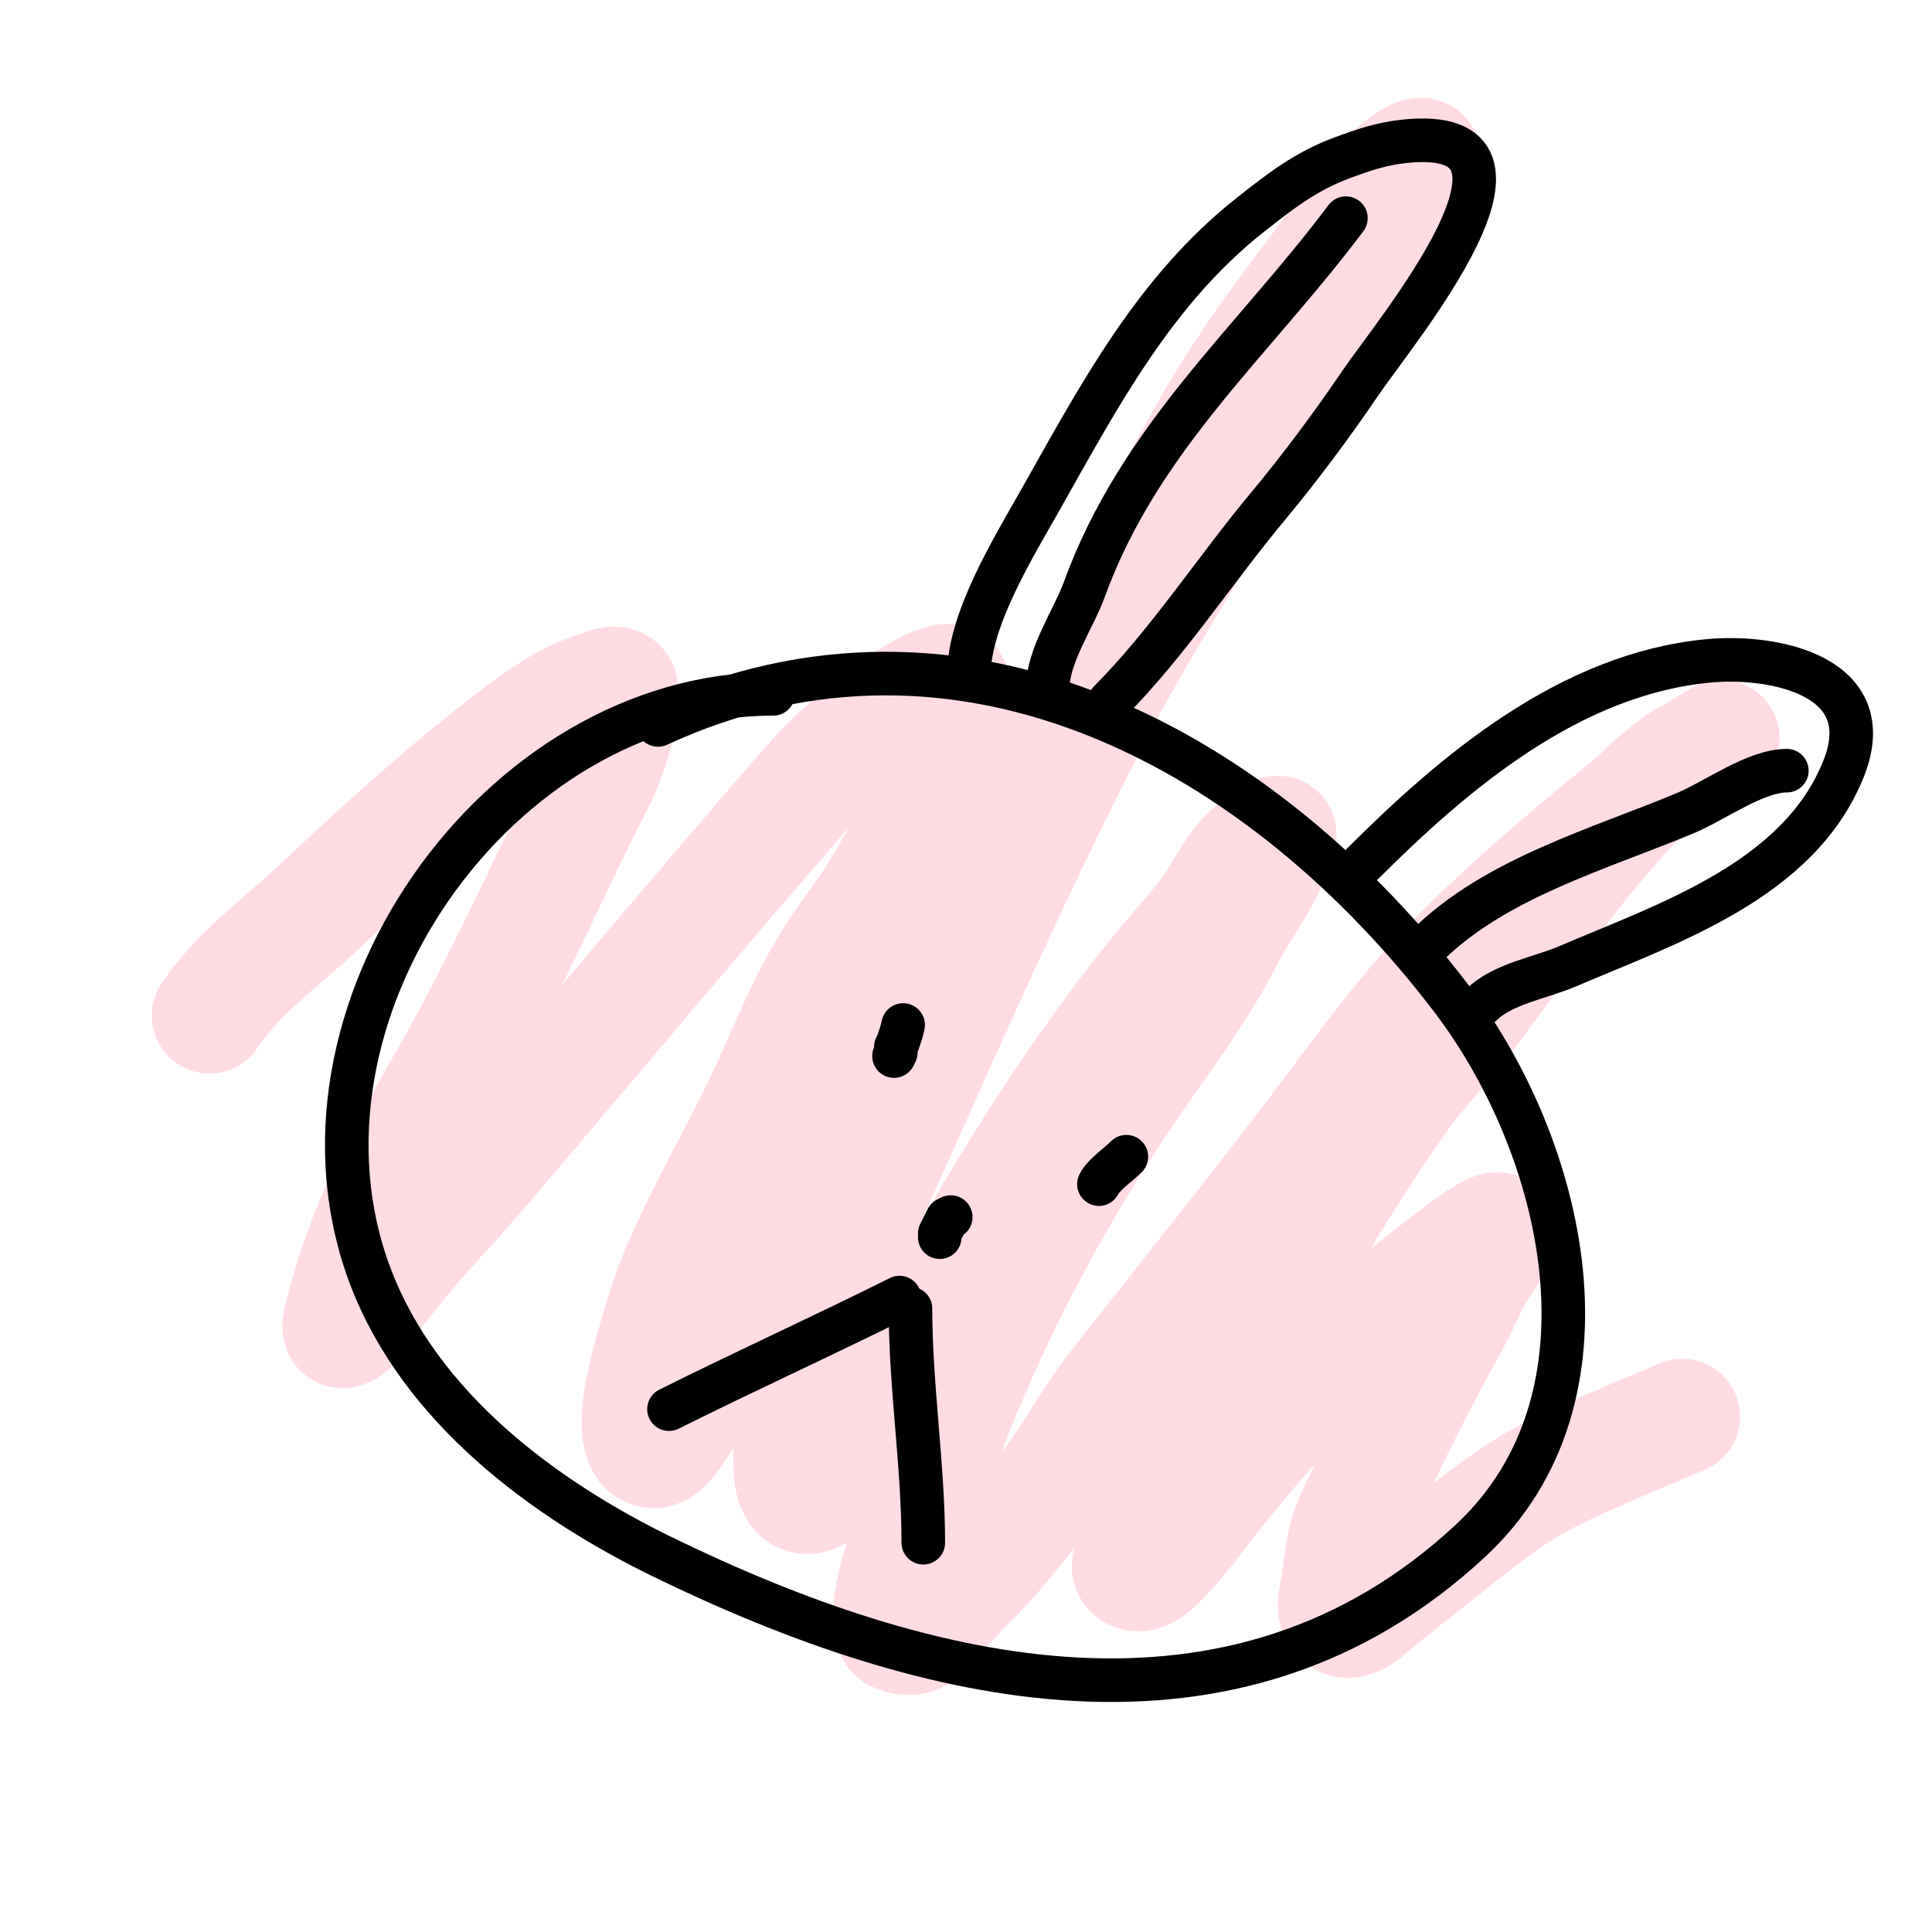<?xml version="1.0" encoding="UTF-8" standalone="no"?>
<!DOCTYPE svg PUBLIC "-//W3C//DTD SVG 1.1//EN" "http://www.w3.org/Graphics/SVG/1.1/DTD/svg11.dtd">
<!-- Created with Vectornator (http://vectornator.io/) -->
<svg height="100%" stroke-miterlimit="10" style="fill-rule:nonzero;clip-rule:evenodd;stroke-linecap:round;stroke-linejoin:round;" version="1.1" viewBox="0 0 288 288" width="100%" xml:space="preserve" xmlns="http://www.w3.org/2000/svg" xmlns:vectornator="http://vectornator.io" xmlns:xlink="http://www.w3.org/1999/xlink">
<defs/>
<g id="Layer-2" vectornator:layerName="Layer 2">
<path d="M31.244 151.417C35.511 145.017 40.855 141.423 46.478 136.183C56.212 127.113 65.956 118.101 76.555 110.012C78.938 108.194 81.379 106.43 83.977 104.934C85.695 103.945 87.564 103.218 89.445 102.591C90.319 102.3 91.356 101.788 92.179 102.2C93.055 102.638 92.302 106.981 91.789 108.841C89.949 115.51 88.668 116.75 85.539 123.293C79.877 135.131 74.376 146.98 67.962 158.448C63.868 165.767 59.547 173.004 56.243 180.712C54.184 185.519 52.434 190.482 51.165 195.556C50.944 196.44 50.281 198.511 51.165 198.29C52.687 197.91 53.317 196.004 54.29 194.774C57.219 191.075 60.118 187.344 63.274 183.837C66.421 180.341 69.597 176.87 72.649 173.291C88.422 154.787 103.951 136.151 119.912 117.825C124.346 112.735 129.798 107.706 135.537 104.153C139.966 101.411 141.602 101.403 141.787 101.81C144.048 106.786 138.774 118.625 136.709 122.512C134.822 126.063 132.964 129.638 130.849 133.058C128.533 136.806 125.695 140.217 123.428 143.995C119.413 150.687 116.661 158.059 113.272 165.088C109.175 173.585 104.323 181.738 100.773 190.478C99.331 194.025 98.32 197.736 97.257 201.415C96.626 203.599 96.102 205.818 95.695 208.055C95.368 209.85 94.772 214.65 96.476 215.867C98.814 217.537 101.03 212.449 103.116 209.617C110.748 199.261 116.927 188.273 123.428 177.197C127.499 170.26 131.669 163.357 135.146 156.104C137.415 151.371 139.071 146.357 141.396 141.652C146.606 131.104 152.89 121.093 157.801 110.403C165.689 93.236 172.896 75.802 182.8 59.624C187.903 51.289 191.826 46.413 197.643 38.531C200.235 35.021 203.438 30.002 206.627 26.813C210.428 23.012 211.961 23.027 212.096 23.297C212.807 24.719 210.273 25.901 209.362 27.203C208.285 28.742 207.14 30.244 206.237 31.891C203.045 37.712 200.995 44.128 197.643 49.859C194.325 55.532 190.018 60.587 186.706 66.264C178.691 80.005 169.749 93.53 162.489 107.669C149.483 132.996 138.256 159.073 126.553 185.009C121.741 195.674 117.562 206.283 117.959 218.211C118.004 219.538 118.004 221.012 118.741 222.117C120.641 224.967 124.542 220.29 124.99 219.773C130.147 213.824 132.319 209.423 135.927 202.586C146.433 182.68 157.711 163.56 171.863 145.948C174.411 142.778 177.148 139.761 179.675 136.574C181.718 133.999 183.03 130.887 185.144 128.371C186.271 127.03 187.625 125.874 189.05 124.855C189.487 124.543 190.733 123.942 190.613 124.465C189.329 130.025 185.422 134.63 182.8 139.699C177.7 149.56 171.348 157.249 165.223 166.651C154.619 182.927 146.022 199.97 139.443 218.211C138.13 221.852 136.738 225.468 135.537 229.148C134.55 232.169 132.564 237.838 132.803 241.647C132.846 242.347 132.945 243.31 133.584 243.6C137.578 245.416 139.275 241.18 141.396 238.913C143.724 236.424 146.218 234.087 148.427 231.491C151.432 227.961 154.255 224.276 157.02 220.554C160.207 216.264 162.723 211.493 166.004 207.274C176.26 194.088 186.785 181.159 196.862 167.822C203.567 158.949 209.632 150.366 217.564 142.433C225.422 134.576 233.262 127.92 241.782 120.949C245.371 118.013 248.97 115.083 252.719 112.356C253.713 111.634 254.791 111.035 255.844 110.403C256.094 110.253 256.831 109.806 256.625 110.012C254.915 111.722 251.907 112.449 249.985 113.918C247.932 115.488 245.906 117.123 244.126 118.996C234.74 128.876 227.707 139.28 219.518 150.245C215.916 155.067 211.663 159.391 208.19 164.307C198.467 178.066 190.131 193.512 181.629 208.055C179.509 211.68 177.425 215.326 175.379 218.992C173.202 222.892 171.279 226.605 169.52 230.71C169.047 231.814 167.778 233.505 168.738 234.226C170.561 235.592 173.046 232.377 174.598 230.71C176.87 228.27 178.757 225.497 180.847 222.898C188.949 212.826 197.562 203.215 207.409 194.774C210.929 191.757 214.649 188.979 218.346 186.181C220.217 184.765 222.925 182.948 223.424 183.447C224.13 184.153 221.275 187.646 219.908 190.087C218.77 192.119 217.891 194.288 216.783 196.337C212.495 204.271 208.345 211.905 204.674 220.164C203.133 223.633 201.002 226.966 200.378 230.71C200.075 232.527 199.825 234.352 199.597 236.179C199.497 236.974 198.359 240.28 199.987 241.257C201.676 242.27 203.803 240.008 204.674 239.304C207.269 237.208 209.866 235.117 212.487 233.054C215.986 230.299 219.414 227.447 223.033 224.851C225.41 223.146 227.858 221.512 230.455 220.164C235.685 217.448 244.74 213.717 250.766 211.18" fill="none" opacity="1" stroke="#ffdce3" stroke-linecap="round" stroke-linejoin="round" stroke-width="17.239"/>
</g>
<g id="Layer-1" vectornator:layerName="Layer 1">
<path d="M115.27 103.427C74.053 103.427 40.406 151.552 55.27 190.427C62.667 209.775 80.939 223.414 98.906 232.155C138.002 251.174 183.951 262.411 219.179 229.7C242.24 208.286 233.138 170.929 216.452 148.973C188.48 112.168 143.657 87.032 98.088 108.064" fill="none" opacity="1" stroke="#000000" stroke-linecap="round" stroke-linejoin="round" stroke-width="6.496"/>
<path d="M144.452 100.427C144.452 92.272 151.306 81.223 155.088 74.518C163.926 58.851 172.174 43.221 186.452 31.973C190.958 28.423 194.682 25.52 200.088 23.518C203.306 22.326 205.955 21.422 209.361 21.064C233.874 18.483 208.055 49.342 202.815 57.064C198.59 63.29 193.736 69.813 188.906 75.609C181.251 84.796 173.901 96.069 165.452 104.518" fill="none" opacity="1" stroke="#000000" stroke-linecap="round" stroke-linejoin="round" stroke-width="6.496"/>
<path d="M203.088 128.791C216.887 114.992 234.073 100.476 254.633 98.518C264.459 97.582 280.362 100.743 274.815 114.609C268.152 131.266 248.689 137.611 233.633 144.064C229.72 145.741 223.947 146.659 220.815 149.791" fill="none" opacity="1" stroke="#000000" stroke-linecap="round" stroke-linejoin="round" stroke-width="6.496"/>
<path d="M134.633 152.791L134.361 153.882L134.088 154.7L133.815 155.518L133.542 156.064L133.542 156.882L133.27 157.427L133.27 157.427" fill="none" opacity="1" stroke="#000000" stroke-linecap="round" stroke-linejoin="round" stroke-width="6.496"/>
<path d="M167.906 172.427C166.719 173.615 164.531 175.087 163.815 176.518" fill="none" opacity="1" stroke="#000000" stroke-linecap="round" stroke-linejoin="round" stroke-width="6.496"/>
<path d="M141.724 181.427L141.179 181.7L140.906 182.245L140.361 183.336L140.088 183.882L140.088 184.427L140.088 184.427" fill="none" opacity="1" stroke="#000000" stroke-linecap="round" stroke-linejoin="round" stroke-width="6.496"/>
<path d="M134.088 193.427C122.725 199.109 111.095 204.378 99.724 210.064" fill="none" opacity="1" stroke="#000000" stroke-linecap="round" stroke-linejoin="round" stroke-width="6.496"/>
<path d="M135.724 195.064C135.724 206.692 137.633 218.508 137.633 229.973" fill="none" opacity="1" stroke="#000000" stroke-linecap="round" stroke-linejoin="round" stroke-width="6.496"/>
<path d="M156.179 102.609C156.179 97.748 160.046 92.246 161.633 87.882C169.855 65.273 186.742 51.039 200.633 32.518" fill="none" opacity="1" stroke="#000000" stroke-linecap="round" stroke-linejoin="round" stroke-width="6.496"/>
<path d="M212.633 141.064C222.813 130.884 238.518 126.54 251.361 121.155C255.586 119.383 261.691 114.882 266.361 114.882" fill="none" opacity="1" stroke="#000000" stroke-linecap="round" stroke-linejoin="round" stroke-width="6.496"/>
</g>
</svg>
